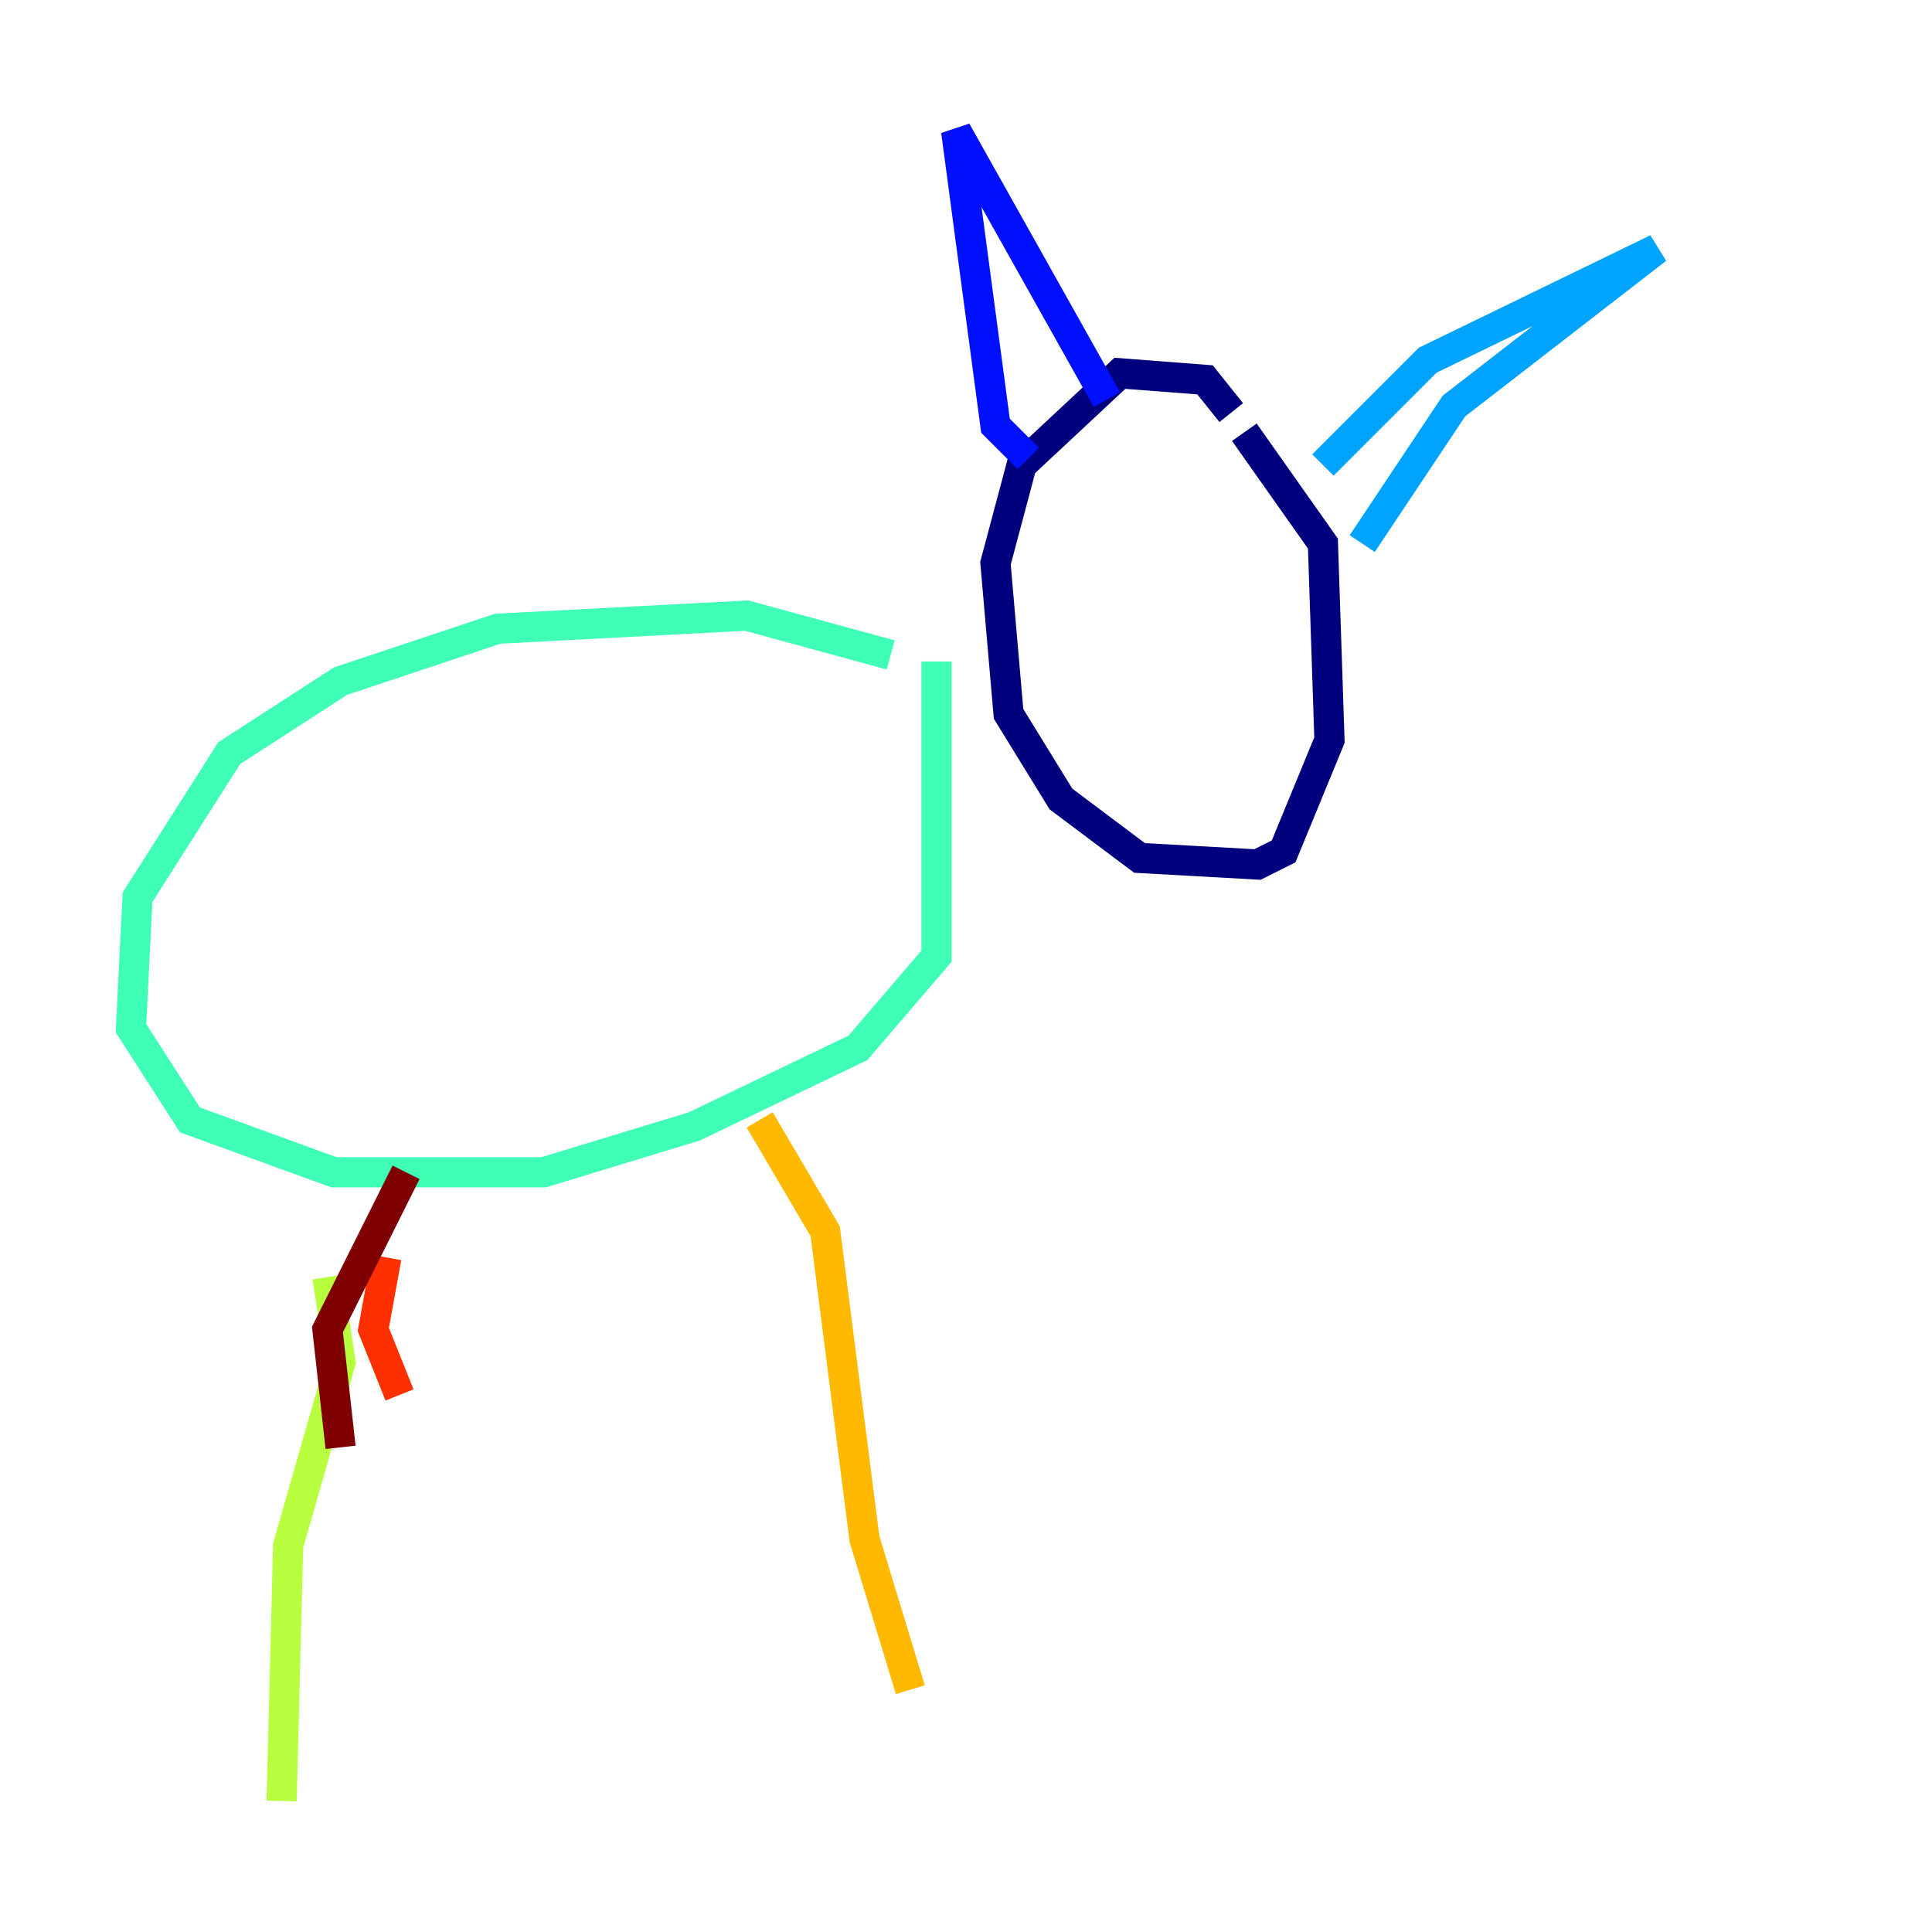 <?xml version="1.0" encoding="utf-8" ?>
<svg baseProfile="tiny" height="128" version="1.2" viewBox="0,0,128,128" width="128" xmlns="http://www.w3.org/2000/svg" xmlns:ev="http://www.w3.org/2001/xml-events" xmlns:xlink="http://www.w3.org/1999/xlink"><defs /><polyline fill="none" points="81.573,27.336 79.837,25.166 74.197,24.732 67.688,30.807 65.953,37.315 66.82,47.295 70.291,52.936 75.498,56.841 83.308,57.275 85.044,56.407 88.081,49.031 87.647,36.014 82.441,28.637" stroke="#00007f" stroke-width="2" /><polyline fill="none" points="68.122,30.373 65.953,28.203 63.349,8.678 73.329,26.468" stroke="#0010ff" stroke-width="2" /><polyline fill="none" points="87.647,30.807 94.59,23.864 109.776,16.488 96.325,26.902 90.251,36.014" stroke="#00a4ff" stroke-width="2" /><polyline fill="none" points="59.01,43.39 49.464,40.786 32.976,41.654 22.563,45.125 15.186,49.898 9.112,59.444 8.678,68.122 12.583,74.197 22.129,77.668 36.014,77.668 45.993,74.63 56.841,69.424 62.047,63.349 62.047,43.824" stroke="#3fffb7" stroke-width="2" /><polyline fill="none" points="21.695,84.61 22.563,90.251 19.091,102.4 18.658,119.322" stroke="#b7ff3f" stroke-width="2" /><polyline fill="none" points="50.332,74.197 54.671,81.573 57.275,101.966 60.312,111.946" stroke="#ffb900" stroke-width="2" /><polyline fill="none" points="26.468,92.42 24.732,88.081 25.6,83.308" stroke="#ff3000" stroke-width="2" /><polyline fill="none" points="22.563,95.891 21.695,88.081 26.902,77.668" stroke="#7f0000" stroke-width="2" /></svg>